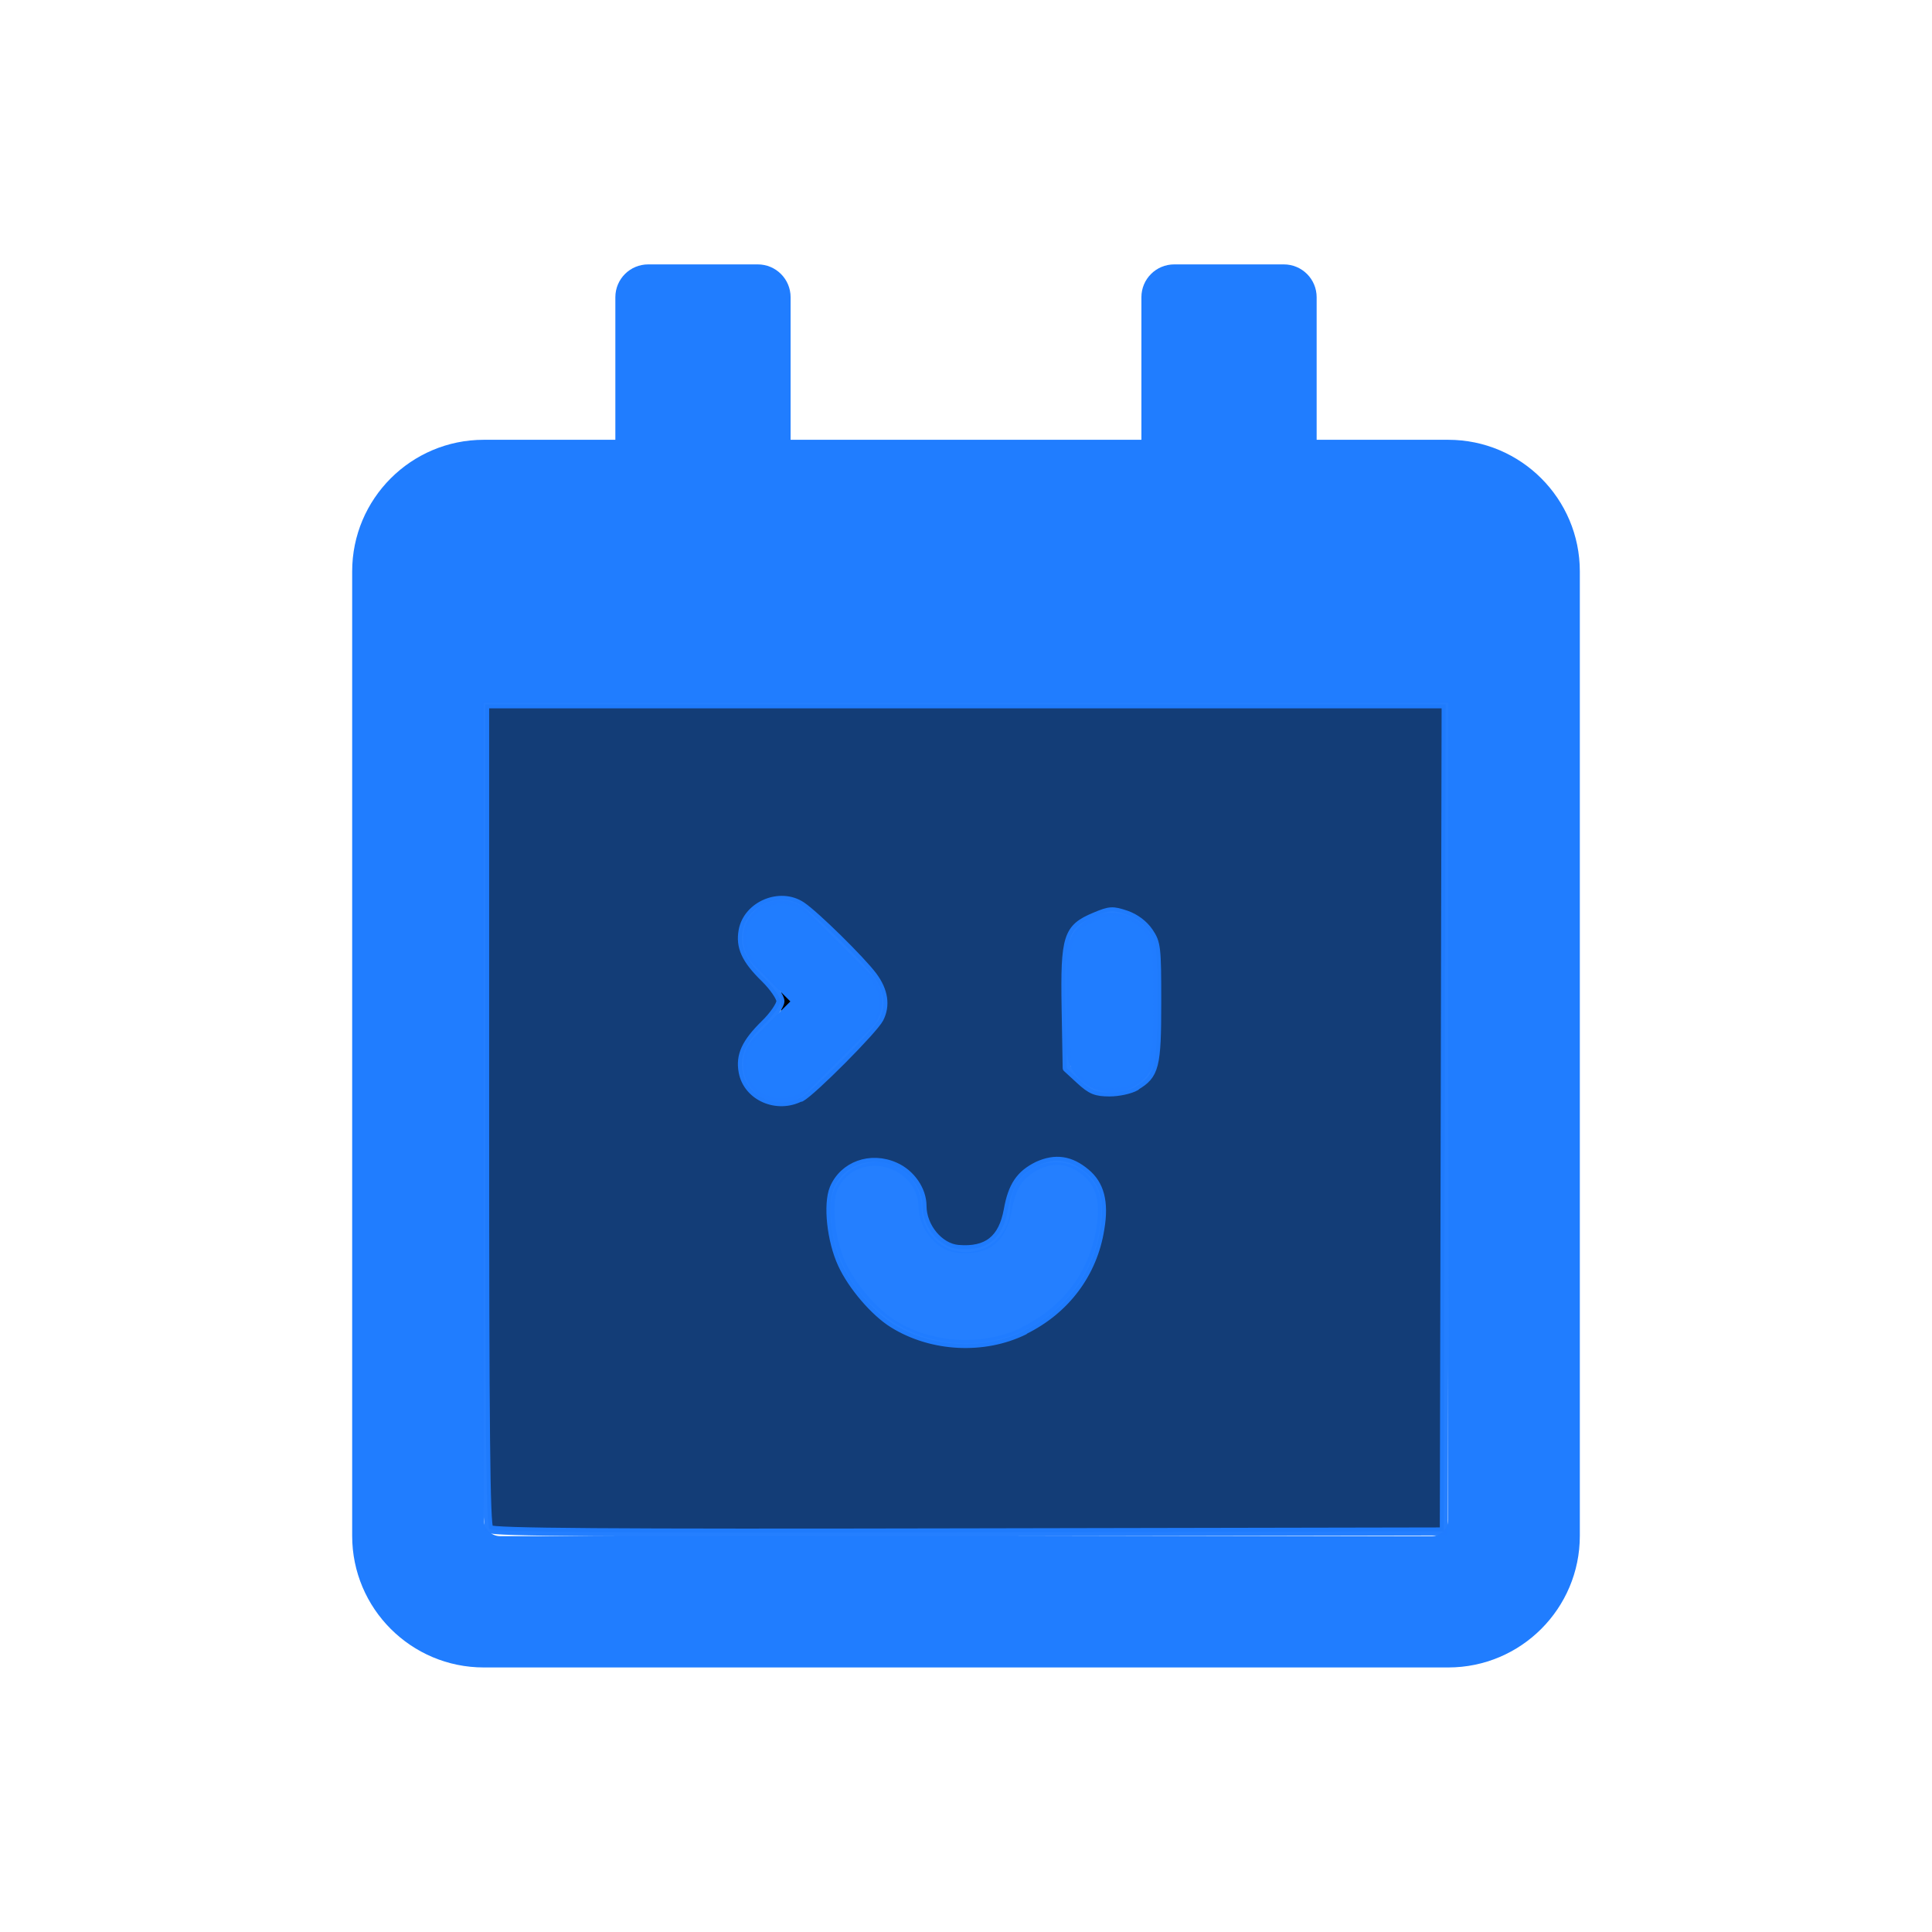 <svg xmlns="http://www.w3.org/2000/svg" width="48" height="48" viewBox="0 0 12.7 12.7"><path d="M10.385 3.756v6.34c0 .477-.387.865-.865.865H3.18c-.477 0-.865-.387-.865-.865v-6.34c0-.477.387-.865.865-.865h.865v-.937c0-.12.097-.216.216-.216h.72c.12 0 .216.097.216.216v.937h2.306v-.937c0-.12.097-.216.216-.216h.72c.12 0 .216.097.216.216v.937h.865c.477 0 .865.387.865.865zM9.52 9.99V4.62H3.18V9.99c0 .06.05.108.108.108h6.124c.06 0 .108-.05.108-.108z" fill="#207dff"/><g stroke="#207dff"><g stroke-linecap="round" stroke-linejoin="round"><path d="M5.134 6.168l.415.415-.415.415" stroke-width=".5"/><g stroke-width=".6"><path d="M7.308 6.3v.58"/><path d="M6.94 7.94a.59.59 0 0 1-.886.511.59.59 0 0 1-.295-.511" opacity=".98" paint-order="stroke markers fill" fill-opacity=".005"/></g></g><path d="M3.217 10.05c-.022-.022-.028-.654-.028-2.725V4.63h6.314l-.012 5.437-3.123.006c-2.4.005-3.13-.001-3.15-.022zm3.516-1.304c.273-.134.454-.375.5-.668.03-.176-.001-.293-.095-.37-.1-.084-.2-.1-.318-.046-.115.057-.167.133-.195.29-.035.194-.136.274-.326.258-.123-.01-.235-.145-.235-.283 0-.105-.075-.214-.18-.26-.162-.072-.34-.007-.404.145-.043.104-.018.343.054.498.066.144.214.317.337.393.255.158.597.175.862.045zm-1.468-1.53c.075-.04.48-.447.517-.52.044-.086.03-.183-.042-.28-.076-.103-.382-.404-.47-.462-.142-.095-.357-.005-.388.162-.02.108.018.192.144.315.057.056.104.124.104.15s-.047.095-.104.15c-.125.123-.164.207-.144.315.03.164.227.25.383.167zm2.202-.075c.127-.075.14-.13.14-.552 0-.362-.003-.39-.053-.464-.034-.05-.09-.092-.15-.113-.09-.03-.107-.03-.207.012-.182.076-.2.133-.192.603l.007.394.087.08c.073.067.105.08.195.08.06 0 .137-.017.173-.038z" opacity=".98" fill="#0f3974" stroke-linejoin="round" paint-order="stroke markers fill" stroke-width=".053"/></g></svg>
